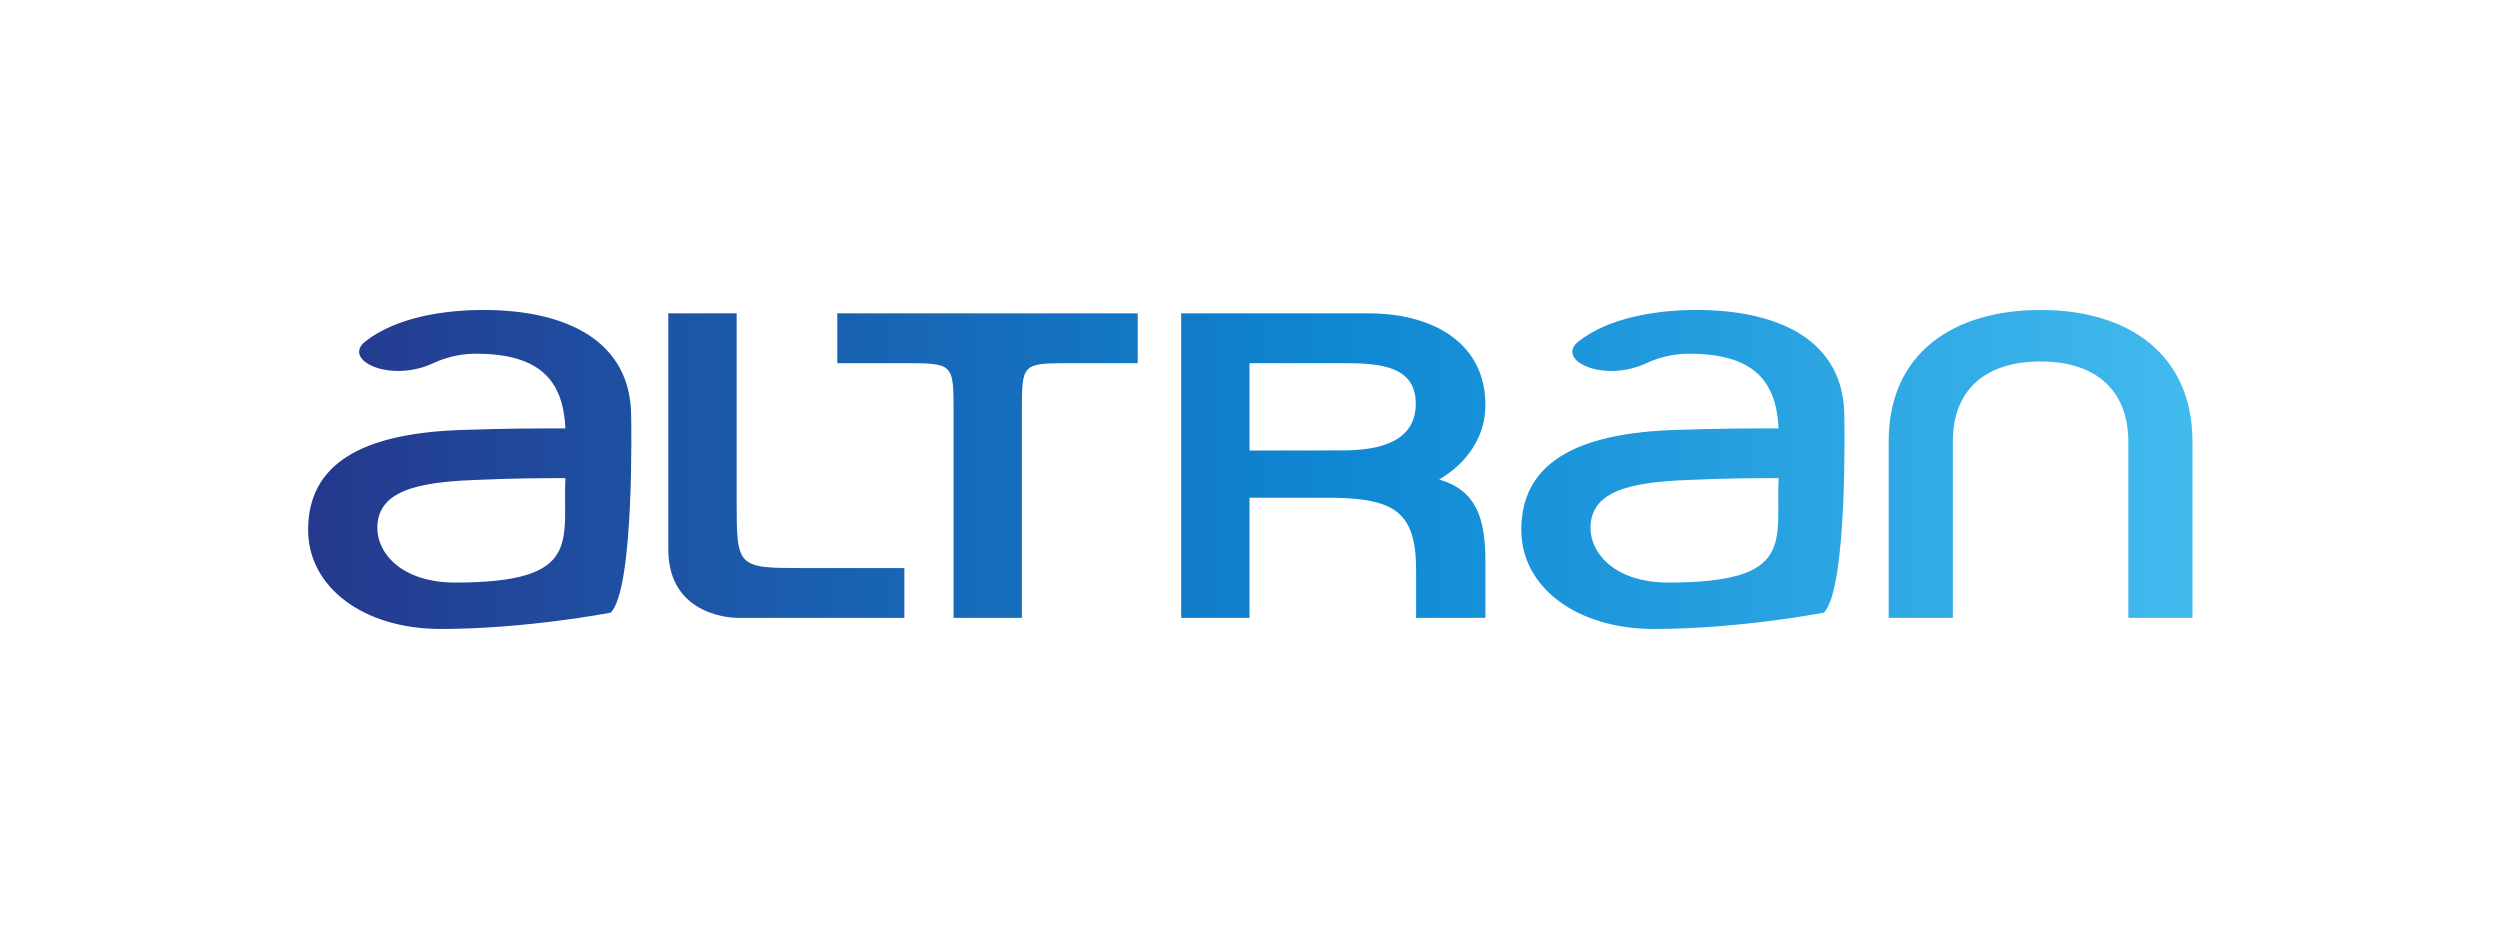 <?xml version="1.0" encoding="UTF-8" standalone="no"?>
<svg
   xmlns:dc="http://purl.org/dc/elements/1.1/"
   xmlns:cc="http://creativecommons.org/ns#"
   xmlns:rdf="http://www.w3.org/1999/02/22-rdf-syntax-ns#"
   xmlns:svg="http://www.w3.org/2000/svg"
   xmlns="http://www.w3.org/2000/svg"
   viewBox="0 0 793.75 293.875"
   height="293.875"
   width="793.75"
   xml:space="preserve"
   version="1.1"
   id="svg2"><defs
     id="defs6"><clipPath
       id="clipPath18"
       clipPathUnits="userSpaceOnUse"><path
         id="path20"
         d="m 4237.6,871.309 c -136.15,0 -197.7,74.832 -197.7,138.111 -0.1,91.11 91.92,116.91 249.48,122.48 96.42,4.49 171.36,4.57 228.2,4.63 -7.23,-159.792 45.41,-265.221 -279.98,-265.221 z m 70.47,692.371 c -100.43,-0.15 -220.45,-18.97 -298.21,-79.58 -61.03,-47.57 62.41,-106.94 172.37,-55.42 27.07,12.68 65.33,23.69 104.65,23.84 169.12,1.11 225.05,-70.66 230.7,-189.61 -72.79,0 -152.19,-0.23 -251.94,-3.65 -268.92,-6.66 -401.68,-88.4 -401.52,-254.45 0.26,-145.669 140.78,-251.388 336.9,-251.388 217.1,0 431.6,41.449 431.6,41.449 61.11,61.109 51.99,498.339 51.99,498.339 -0.25,192.91 -165.45,270.7 -376.54,270.47 z M 1156.13,871.309 c -136.15,0 -197.712,74.832 -197.712,138.111 -0.098,91.11 91.922,116.91 249.492,122.48 96.43,4.49 171.36,4.57 228.2,4.63 -7.23,-159.792 45.42,-265.221 -279.98,-265.221 z m 70.48,692.371 c -100.45,-0.15 -220.47,-18.97 -298.231,-79.58 -61.02,-47.57 62.418,-106.94 172.371,-55.42 27.07,12.68 65.34,23.69 104.67,23.84 169.12,1.11 225.04,-70.66 230.69,-189.61 -72.8,0 -152.18,-0.23 -251.94,-3.65 -268.936,-6.66 -401.69,-88.4 -401.533,-254.45 0.254,-145.669 140.781,-251.388 336.903,-251.388 217.12,0 431.62,41.449 431.62,41.449 61.1,61.109 51.99,498.339 51.99,498.339 -0.26,192.91 -165.46,270.7 -376.54,270.47 z m 2183.41,-356.72 -236.17,-0.32 0,221.9 243.38,0 c 91.99,0.06 178.61,-9.33 178.82,-102.61 0.06,-93.16 -84.25,-118.92 -186.03,-118.97 z m 362.93,115.95 c -0.18,153.31 -127.83,232.36 -298.16,232.18 l -474.54,0 0,-773.43 173.6,0 0,305.04 210.21,0.12 c 157.05,-1.99 212.87,-36.15 212.87,-182.742 l 0,-122.418 176.02,0 0,141.469 c 0,112.301 -22.6,181.641 -117.4,210.041 72.07,42.2 117.65,109.88 117.4,189.74 z m 1409.32,240.77 c -220.75,-0.23 -385.38,-109.96 -384.98,-333.92 l 0,-448.1 162.94,0 0,448.1 c -0.07,125.37 76.41,202.89 222.25,203.07 145.74,0.23 223.2,-77.6 223.5,-203.07 l 0,-448.1 162.95,0 0,448.1 c -0.28,224 -165.9,334.45 -386.66,333.92 z m -3055.55,-135.14 168.01,0 c 126.97,0 127.36,-0.06 127.36,-123.75 0,-22.48 0,-523.13 0,-523.13 l 173.55,0 c 0,0 0,500.22 0,523.13 0,123.69 -0.33,123.75 124.44,123.75 l 169.71,0 0,126.55 -763.07,0 0,-126.55 z m -255.61,-347.91 c 0,61.68 0,474.46 0,474.46 l -173.62,0 c 0,0 0,-524.93 0,-599.93 0,-174 173.62,-173.5 173.62,-173.5 l 425.94,0 0,126.449 -253.32,0 c -172.62,0 -172.62,0.172 -172.62,172.521" /></clipPath><linearGradient
       id="linearGradient22"
       spreadMethod="pad"
       gradientTransform="matrix(-4786.29,4.184e-4,4.184e-4,4786.29,5568.93,1158.55)"
       gradientUnits="userSpaceOnUse"
       y2="0"
       x2="1"
       y1="0"
       x1="0"><stop
         id="stop24"
         offset="0"
         style="stop-opacity:1;stop-color:#41baee" /><stop
         id="stop26"
         offset="0.45"
         style="stop-opacity:1;stop-color:#0e88d3" /><stop
         id="stop28"
         offset="1"
         style="stop-opacity:1;stop-color:#25388d" /></linearGradient></defs><g
     transform="matrix(1.25,0,0,-1.25,0,293.875)"
     id="g10"><g
       transform="scale(0.1,0.1)"
       id="g12"><g
         id="g14"><g
           clip-path="url(#clipPath18)"
           id="g16"><path
             id="path30"
             style="fill:url(#linearGradient22);fill-opacity:1;fill-rule:nonzero;stroke:none"
             d="m 4237.6,871.309 c -136.15,0 -197.7,74.832 -197.7,138.111 -0.1,91.11 91.92,116.91 249.48,122.48 96.42,4.49 171.36,4.57 228.2,4.63 -7.23,-159.792 45.41,-265.221 -279.98,-265.221 z m 70.47,692.371 c -100.43,-0.15 -220.45,-18.97 -298.21,-79.58 -61.03,-47.57 62.41,-106.94 172.37,-55.42 27.07,12.68 65.33,23.69 104.65,23.84 169.12,1.11 225.05,-70.66 230.7,-189.61 -72.79,0 -152.19,-0.23 -251.94,-3.65 -268.92,-6.66 -401.68,-88.4 -401.52,-254.45 0.26,-145.669 140.78,-251.388 336.9,-251.388 217.1,0 431.6,41.449 431.6,41.449 61.11,61.109 51.99,498.339 51.99,498.339 -0.25,192.91 -165.45,270.7 -376.54,270.47 z M 1156.13,871.309 c -136.15,0 -197.712,74.832 -197.712,138.111 -0.098,91.11 91.922,116.91 249.492,122.48 96.43,4.49 171.36,4.57 228.2,4.63 -7.23,-159.792 45.42,-265.221 -279.98,-265.221 z m 70.48,692.371 c -100.45,-0.15 -220.47,-18.97 -298.231,-79.58 -61.02,-47.57 62.418,-106.94 172.371,-55.42 27.07,12.68 65.34,23.69 104.67,23.84 169.12,1.11 225.04,-70.66 230.69,-189.61 -72.8,0 -152.18,-0.23 -251.94,-3.65 -268.936,-6.66 -401.69,-88.4 -401.533,-254.45 0.254,-145.669 140.781,-251.388 336.903,-251.388 217.12,0 431.62,41.449 431.62,41.449 61.1,61.109 51.99,498.339 51.99,498.339 -0.26,192.91 -165.46,270.7 -376.54,270.47 z m 2183.41,-356.72 -236.17,-0.32 0,221.9 243.38,0 c 91.99,0.06 178.61,-9.33 178.82,-102.61 0.06,-93.16 -84.25,-118.92 -186.03,-118.97 z m 362.93,115.95 c -0.18,153.31 -127.83,232.36 -298.16,232.18 l -474.54,0 0,-773.43 173.6,0 0,305.04 210.21,0.12 c 157.05,-1.99 212.87,-36.15 212.87,-182.742 l 0,-122.418 176.02,0 0,141.469 c 0,112.301 -22.6,181.641 -117.4,210.041 72.07,42.2 117.65,109.88 117.4,189.74 z m 1409.32,240.77 c -220.75,-0.23 -385.38,-109.96 -384.98,-333.92 l 0,-448.1 162.94,0 0,448.1 c -0.07,125.37 76.41,202.89 222.25,203.07 145.74,0.23 223.2,-77.6 223.5,-203.07 l 0,-448.1 162.95,0 0,448.1 c -0.28,224 -165.9,334.45 -386.66,333.92 z m -3055.55,-135.14 168.01,0 c 126.97,0 127.36,-0.06 127.36,-123.75 0,-22.48 0,-523.13 0,-523.13 l 173.55,0 c 0,0 0,500.22 0,523.13 0,123.69 -0.33,123.75 124.44,123.75 l 169.71,0 0,126.55 -763.07,0 0,-126.55 z m -255.61,-347.91 c 0,61.68 0,474.46 0,474.46 l -173.62,0 c 0,0 0,-524.93 0,-599.93 0,-174 173.62,-173.5 173.62,-173.5 l 425.94,0 0,126.449 -253.32,0 c -172.62,0 -172.62,0.172 -172.62,172.521" /></g></g></g></g></svg>